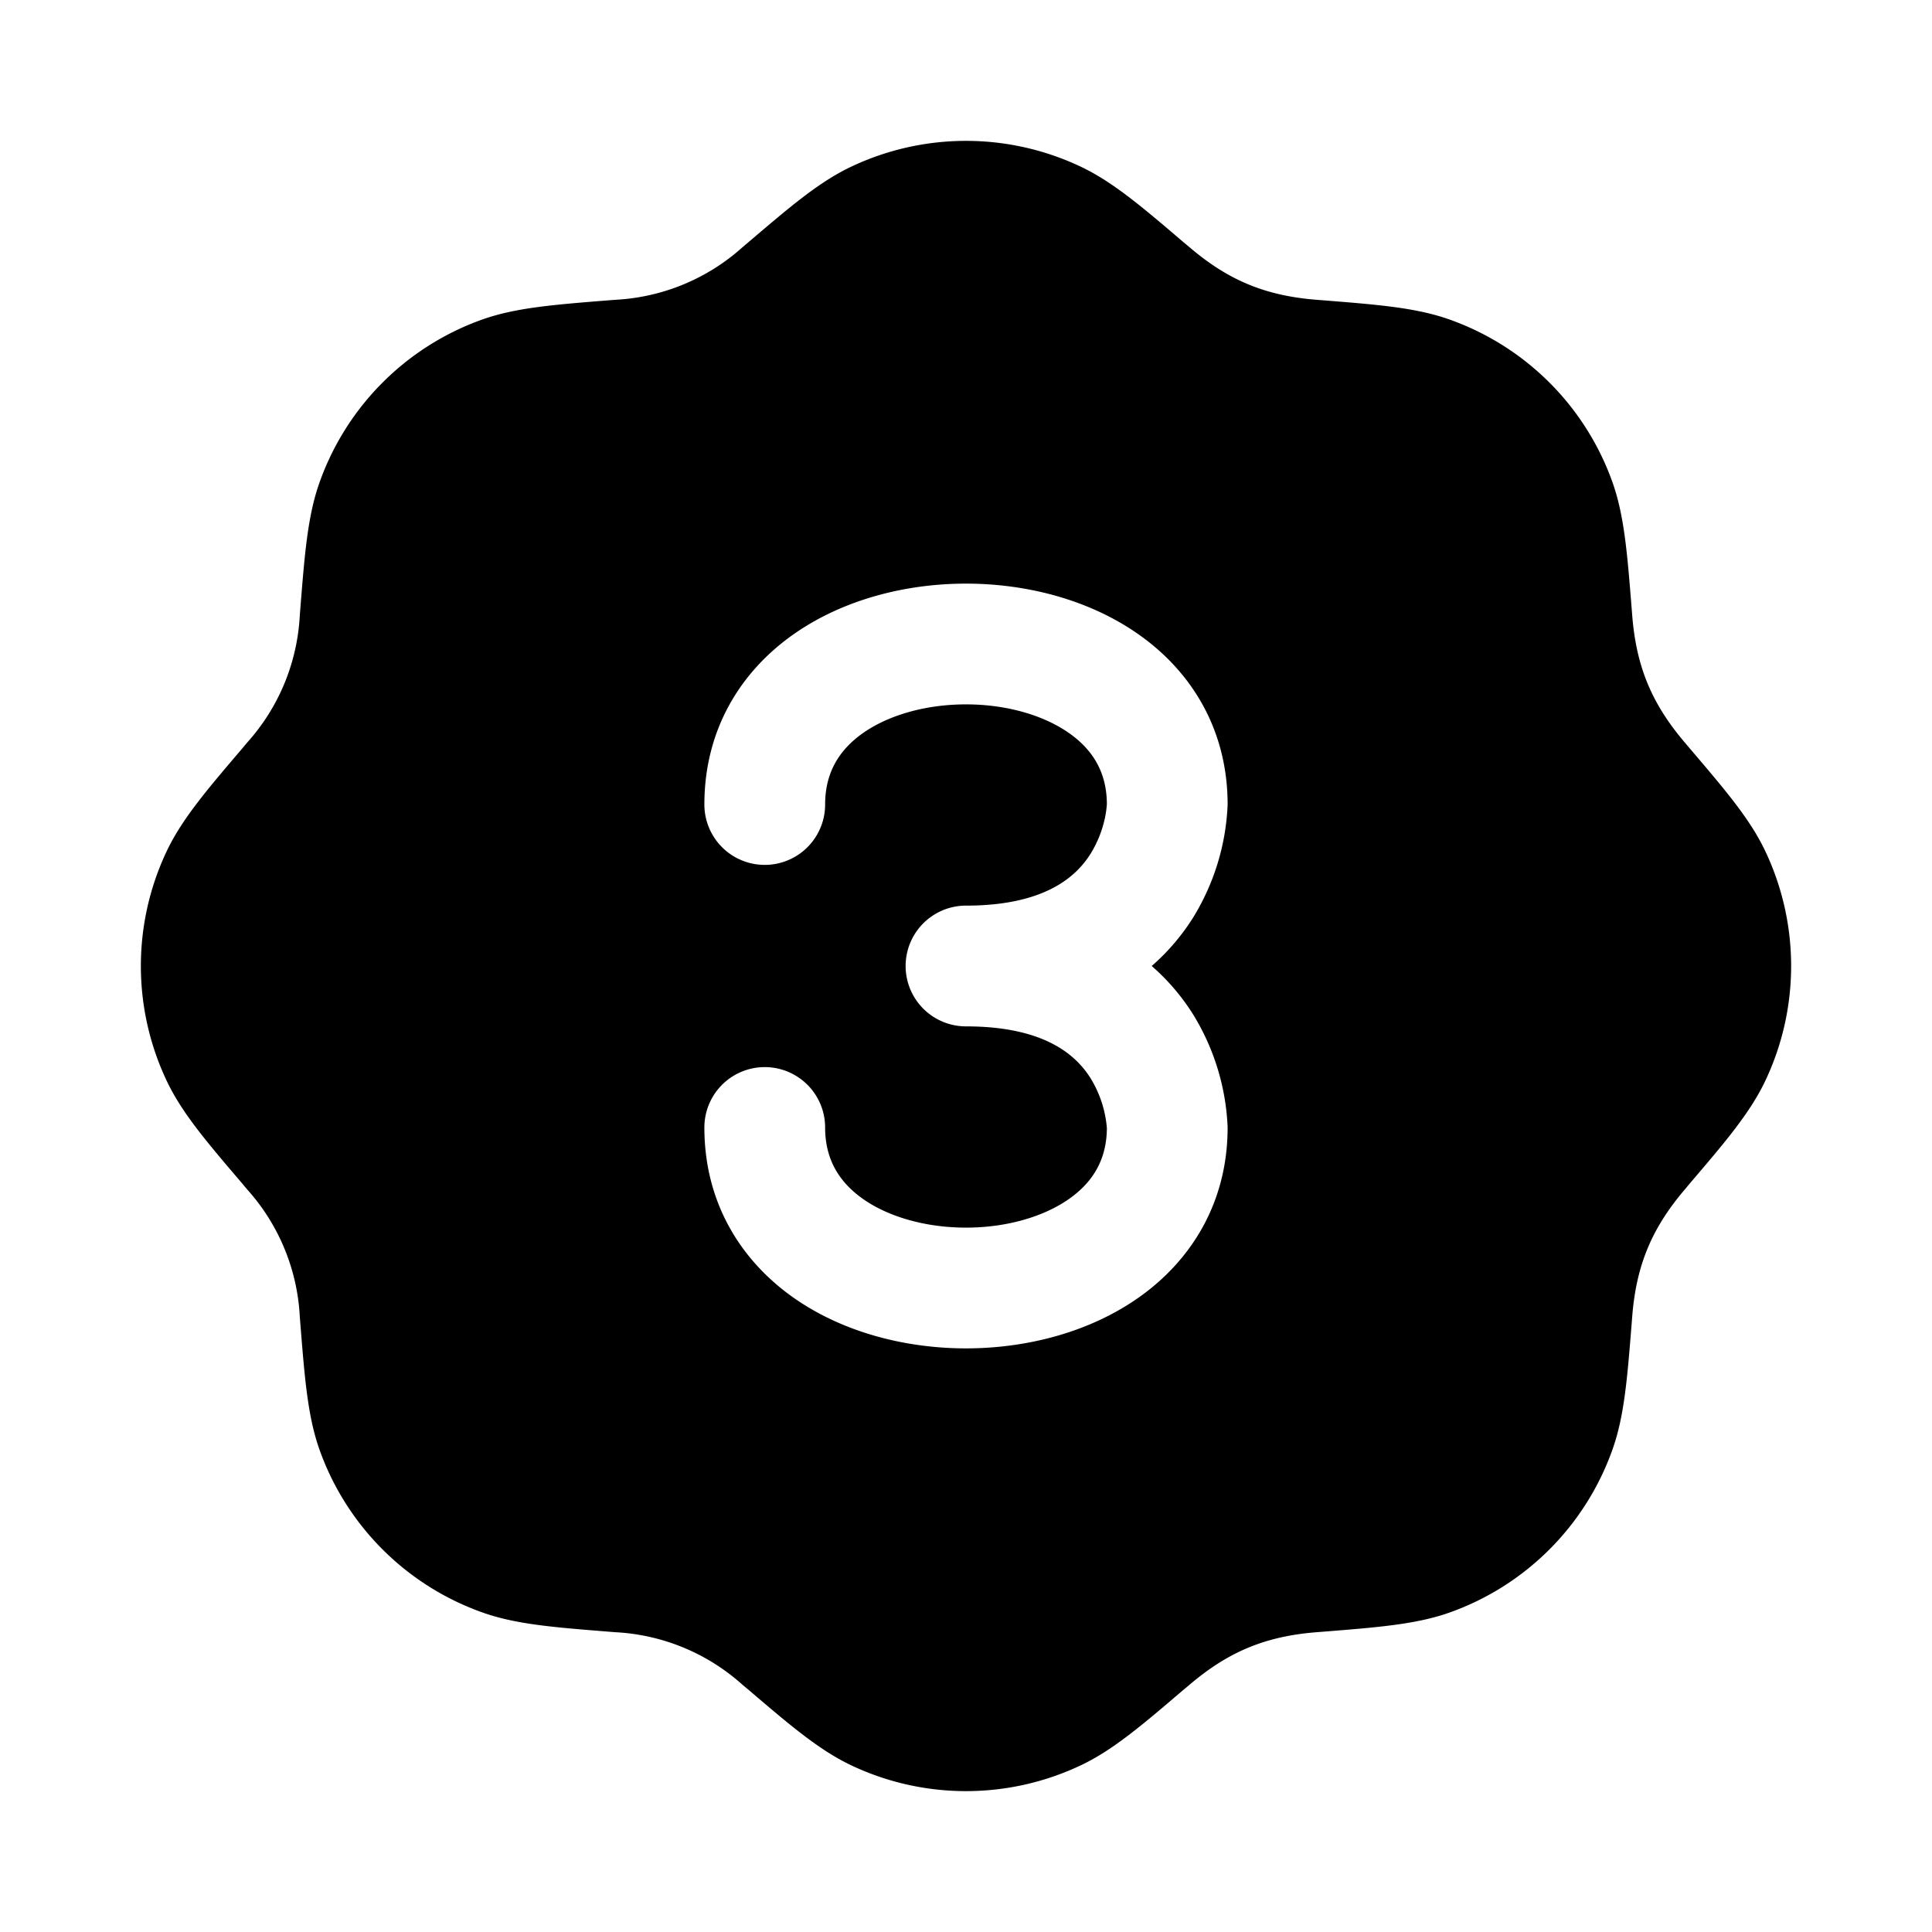 <svg xmlns="http://www.w3.org/2000/svg" width="3em" height="3em" viewBox="0 0 24 24"><path fill="currentColor" d="M10.565 2.075a3.33 3.33 0 0 1 2.87 0c.394.189.755.497 1.26.928l.079.066c.48.41.939.604 1.58.655l.102.008c.662.053 1.135.09 1.547.236a3.33 3.33 0 0 1 2.03 2.029c.145.412.182.885.235 1.547l.008.102c.051.641.246 1.1.655 1.58l.066.078c.431.506.74.867.928 1.261a3.33 3.33 0 0 1 0 2.87c-.189.394-.497.755-.928 1.26l-.066.079c-.418.49-.605.951-.655 1.58l-.008.102c-.053.662-.09 1.135-.236 1.547a3.33 3.33 0 0 1-2.029 2.03c-.412.145-.885.182-1.547.235l-.102.008c-.641.051-1.1.246-1.58.655l-.079.066c-.505.431-.866.74-1.26.928a3.33 3.33 0 0 1-2.87 0c-.394-.189-.755-.497-1.26-.928l-.079-.066a2.56 2.56 0 0 0-1.58-.655l-.102-.008c-.662-.053-1.135-.09-1.547-.236a3.33 3.33 0 0 1-2.03-2.029c-.145-.412-.182-.885-.235-1.547l-.008-.102a2.56 2.56 0 0 0-.655-1.58l-.066-.079c-.431-.505-.74-.866-.928-1.26a3.33 3.33 0 0 1 0-2.87c.189-.394.497-.755.928-1.26l.066-.079a2.56 2.56 0 0 0 .655-1.58l.008-.102c.053-.662.09-1.135.236-1.547a3.33 3.33 0 0 1 2.029-2.03c.412-.145.885-.182 1.547-.235l.102-.008a2.56 2.56 0 0 0 1.58-.655l.078-.066c.506-.431.867-.74 1.261-.928m4.685 7.92c0-.936-.453-1.652-1.097-2.108c-.622-.441-1.408-.637-2.153-.637s-1.531.196-2.153.637c-.643.456-1.097 1.172-1.097 2.107a.75.75 0 1 0 1.5 0c0-.394.172-.675.465-.884c.316-.224.78-.36 1.285-.36s.969.136 1.285.36c.292.207.463.486.465.877l-.002.027c-.003.03-.008.08-.021.141a1.4 1.4 0 0 1-.176.445c-.166.267-.542.65-1.551.65a.75.75 0 0 0 0 1.5c1.01 0 1.385.383 1.551.65a1.4 1.4 0 0 1 .199.613c-.002.39-.173.67-.465.877c-.316.224-.78.36-1.285.36s-.969-.136-1.285-.36c-.293-.209-.465-.49-.465-.884a.75.75 0 1 0-1.5 0c0 .935.454 1.65 1.097 2.107c.622.441 1.408.637 2.153.637s1.531-.196 2.153-.637c.643-.456 1.097-1.172 1.097-2.107v-.002a2.9 2.9 0 0 0-.426-1.398a2.7 2.7 0 0 0-.517-.606c.211-.184.382-.39.517-.606a2.9 2.9 0 0 0 .426-1.398z"/></svg>